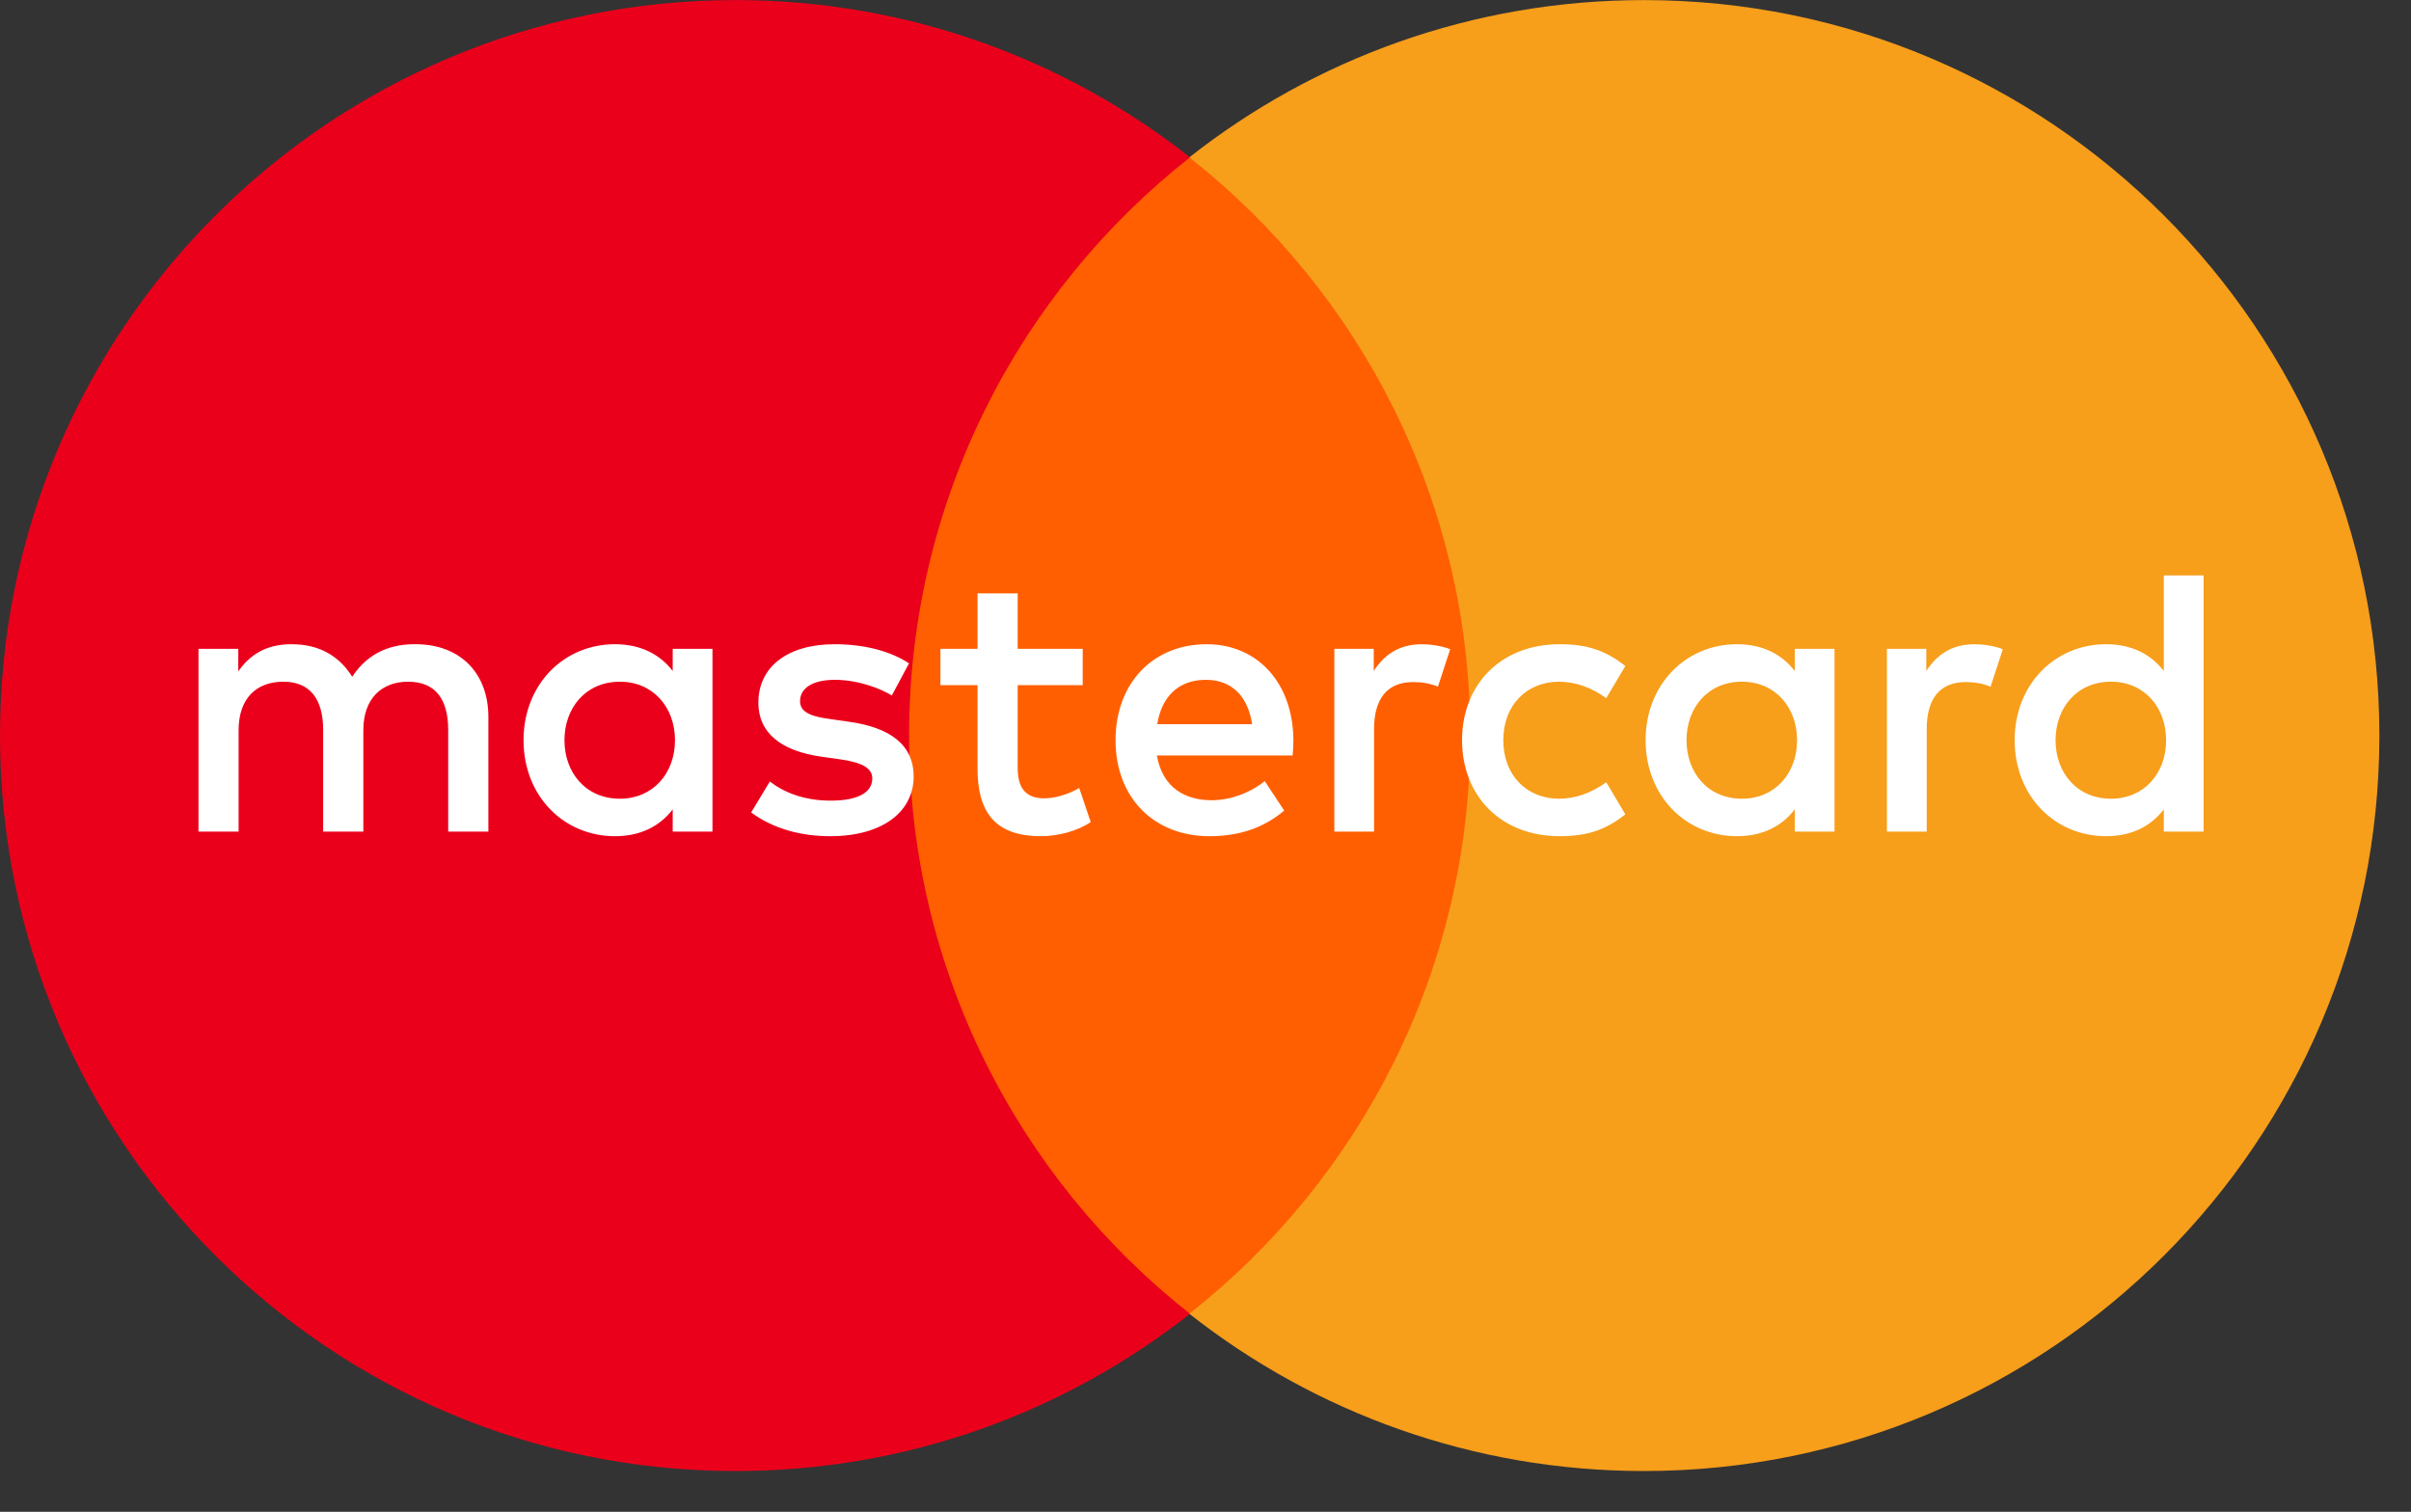 <svg width="59" height="37" viewBox="0 0 59 37" fill="none" xmlns="http://www.w3.org/2000/svg">
<rect x="0" y="0" width="59" height="37" fill="#333333" stroke="none"/>
<path d="M36.988 32.156H21.239V3.853H36.988V32.156Z" fill="#FF5F00"/>
<path d="M22.247 18.002C22.247 12.261 24.935 7.146 29.121 3.851C26.06 1.441 22.196 0.002 17.998 0.002C8.058 0.002 0 8.061 0 18.002C0 27.943 8.058 36.002 17.998 36.002C22.196 36.002 26.06 34.564 29.121 32.154C24.935 28.858 22.247 23.743 22.247 18.002Z" fill="#EB001B"/>
<path d="M58.226 18.002C58.226 27.943 50.169 36.002 40.228 36.002C36.03 36.002 32.166 34.563 29.104 32.153C33.291 28.858 35.979 23.743 35.979 18.002C35.979 12.261 33.291 7.146 29.104 3.851C32.166 1.44 36.03 0.002 40.228 0.002C50.169 0.002 58.226 8.061 58.226 18.002Z" fill="#F79E1B"/>
<path d="M13.813 18.116C13.813 17.33 14.328 16.684 15.17 16.684C15.975 16.684 16.518 17.302 16.518 18.116C16.518 18.93 15.975 19.548 15.17 19.548C14.328 19.548 13.813 18.902 13.813 18.116ZM17.435 15.879H16.462V16.422C16.154 16.02 15.685 15.767 15.049 15.767C13.795 15.767 12.812 16.75 12.812 18.116C12.812 19.483 13.795 20.465 15.049 20.465C15.685 20.465 16.154 20.212 16.462 19.809V20.352H17.435V15.879ZM50.302 18.116C50.302 17.33 50.818 16.684 51.659 16.684C52.465 16.684 53.007 17.302 53.007 18.116C53.007 18.93 52.465 19.548 51.659 19.548C50.818 19.548 50.302 18.902 50.302 18.116ZM53.925 14.083H52.951V16.422C52.643 16.02 52.175 15.767 51.538 15.767C50.284 15.767 49.301 16.75 49.301 18.116C49.301 19.483 50.284 20.465 51.538 20.465C52.175 20.465 52.643 20.212 52.951 19.809V20.352H53.925V14.083ZM29.508 16.638C30.134 16.638 30.537 17.031 30.64 17.723H28.319C28.423 17.077 28.815 16.638 29.508 16.638ZM29.527 15.767C28.216 15.767 27.299 16.721 27.299 18.116C27.299 19.538 28.253 20.465 29.592 20.465C30.266 20.465 30.883 20.297 31.426 19.838L30.95 19.117C30.575 19.416 30.097 19.585 29.648 19.585C29.021 19.585 28.451 19.295 28.31 18.49H31.632C31.642 18.369 31.651 18.247 31.651 18.116C31.642 16.721 30.78 15.767 29.527 15.767ZM41.271 18.116C41.271 17.33 41.786 16.684 42.628 16.684C43.433 16.684 43.976 17.302 43.976 18.116C43.976 18.93 43.433 19.548 42.628 19.548C41.786 19.548 41.271 18.902 41.271 18.116ZM44.893 15.879H43.92V16.422C43.611 16.02 43.144 15.767 42.507 15.767C41.253 15.767 40.27 16.75 40.27 18.116C40.27 19.483 41.253 20.465 42.507 20.465C43.144 20.465 43.611 20.212 43.92 19.809V20.352H44.893V15.879ZM35.778 18.116C35.778 19.473 36.723 20.465 38.165 20.465C38.839 20.465 39.288 20.315 39.774 19.931L39.307 19.145C38.941 19.408 38.558 19.548 38.136 19.548C37.359 19.538 36.788 18.977 36.788 18.116C36.788 17.255 37.359 16.693 38.136 16.684C38.558 16.684 38.941 16.824 39.307 17.087L39.774 16.3C39.288 15.917 38.839 15.767 38.165 15.767C36.723 15.767 35.778 16.759 35.778 18.116ZM48.319 15.767C47.757 15.767 47.392 16.029 47.139 16.422V15.879H46.175V20.352H47.149V17.845C47.149 17.105 47.467 16.693 48.103 16.693C48.3 16.693 48.506 16.721 48.712 16.806L49.011 15.889C48.796 15.804 48.516 15.767 48.319 15.767ZM22.245 16.235C21.777 15.926 21.132 15.767 20.421 15.767C19.288 15.767 18.558 16.31 18.558 17.199C18.558 17.928 19.101 18.378 20.102 18.519L20.561 18.584C21.095 18.659 21.346 18.799 21.346 19.052C21.346 19.398 20.991 19.595 20.327 19.595C19.653 19.595 19.167 19.38 18.839 19.127L18.381 19.884C18.914 20.277 19.588 20.465 20.317 20.465C21.609 20.465 22.358 19.857 22.358 19.005C22.358 18.219 21.769 17.807 20.795 17.667L20.336 17.601C19.916 17.545 19.578 17.461 19.578 17.162C19.578 16.834 19.896 16.638 20.43 16.638C21.001 16.638 21.553 16.853 21.824 17.021L22.245 16.235ZM34.795 15.767C34.234 15.767 33.868 16.029 33.617 16.422V15.879H32.653V20.352H33.625V17.845C33.625 17.105 33.943 16.693 34.58 16.693C34.777 16.693 34.983 16.721 35.188 16.806L35.488 15.889C35.273 15.804 34.992 15.767 34.795 15.767ZM26.495 15.879H24.904V14.522H23.921V15.879H23.013V16.768H23.921V18.809C23.921 19.847 24.323 20.465 25.474 20.465C25.896 20.465 26.382 20.334 26.691 20.119L26.41 19.286C26.12 19.454 25.802 19.538 25.549 19.538C25.062 19.538 24.904 19.238 24.904 18.79V16.768H26.495V15.879ZM11.951 20.352V17.545C11.951 16.488 11.278 15.777 10.191 15.767C9.62 15.757 9.031 15.935 8.619 16.563C8.31 16.067 7.824 15.767 7.141 15.767C6.663 15.767 6.196 15.907 5.831 16.431V15.879H4.857V20.352H5.839V17.873C5.839 17.096 6.27 16.684 6.935 16.684C7.581 16.684 7.908 17.105 7.908 17.863V20.352H8.891V17.873C8.891 17.096 9.34 16.684 9.986 16.684C10.65 16.684 10.968 17.105 10.968 17.863V20.352H11.951Z" fill="white"/>
</svg>
